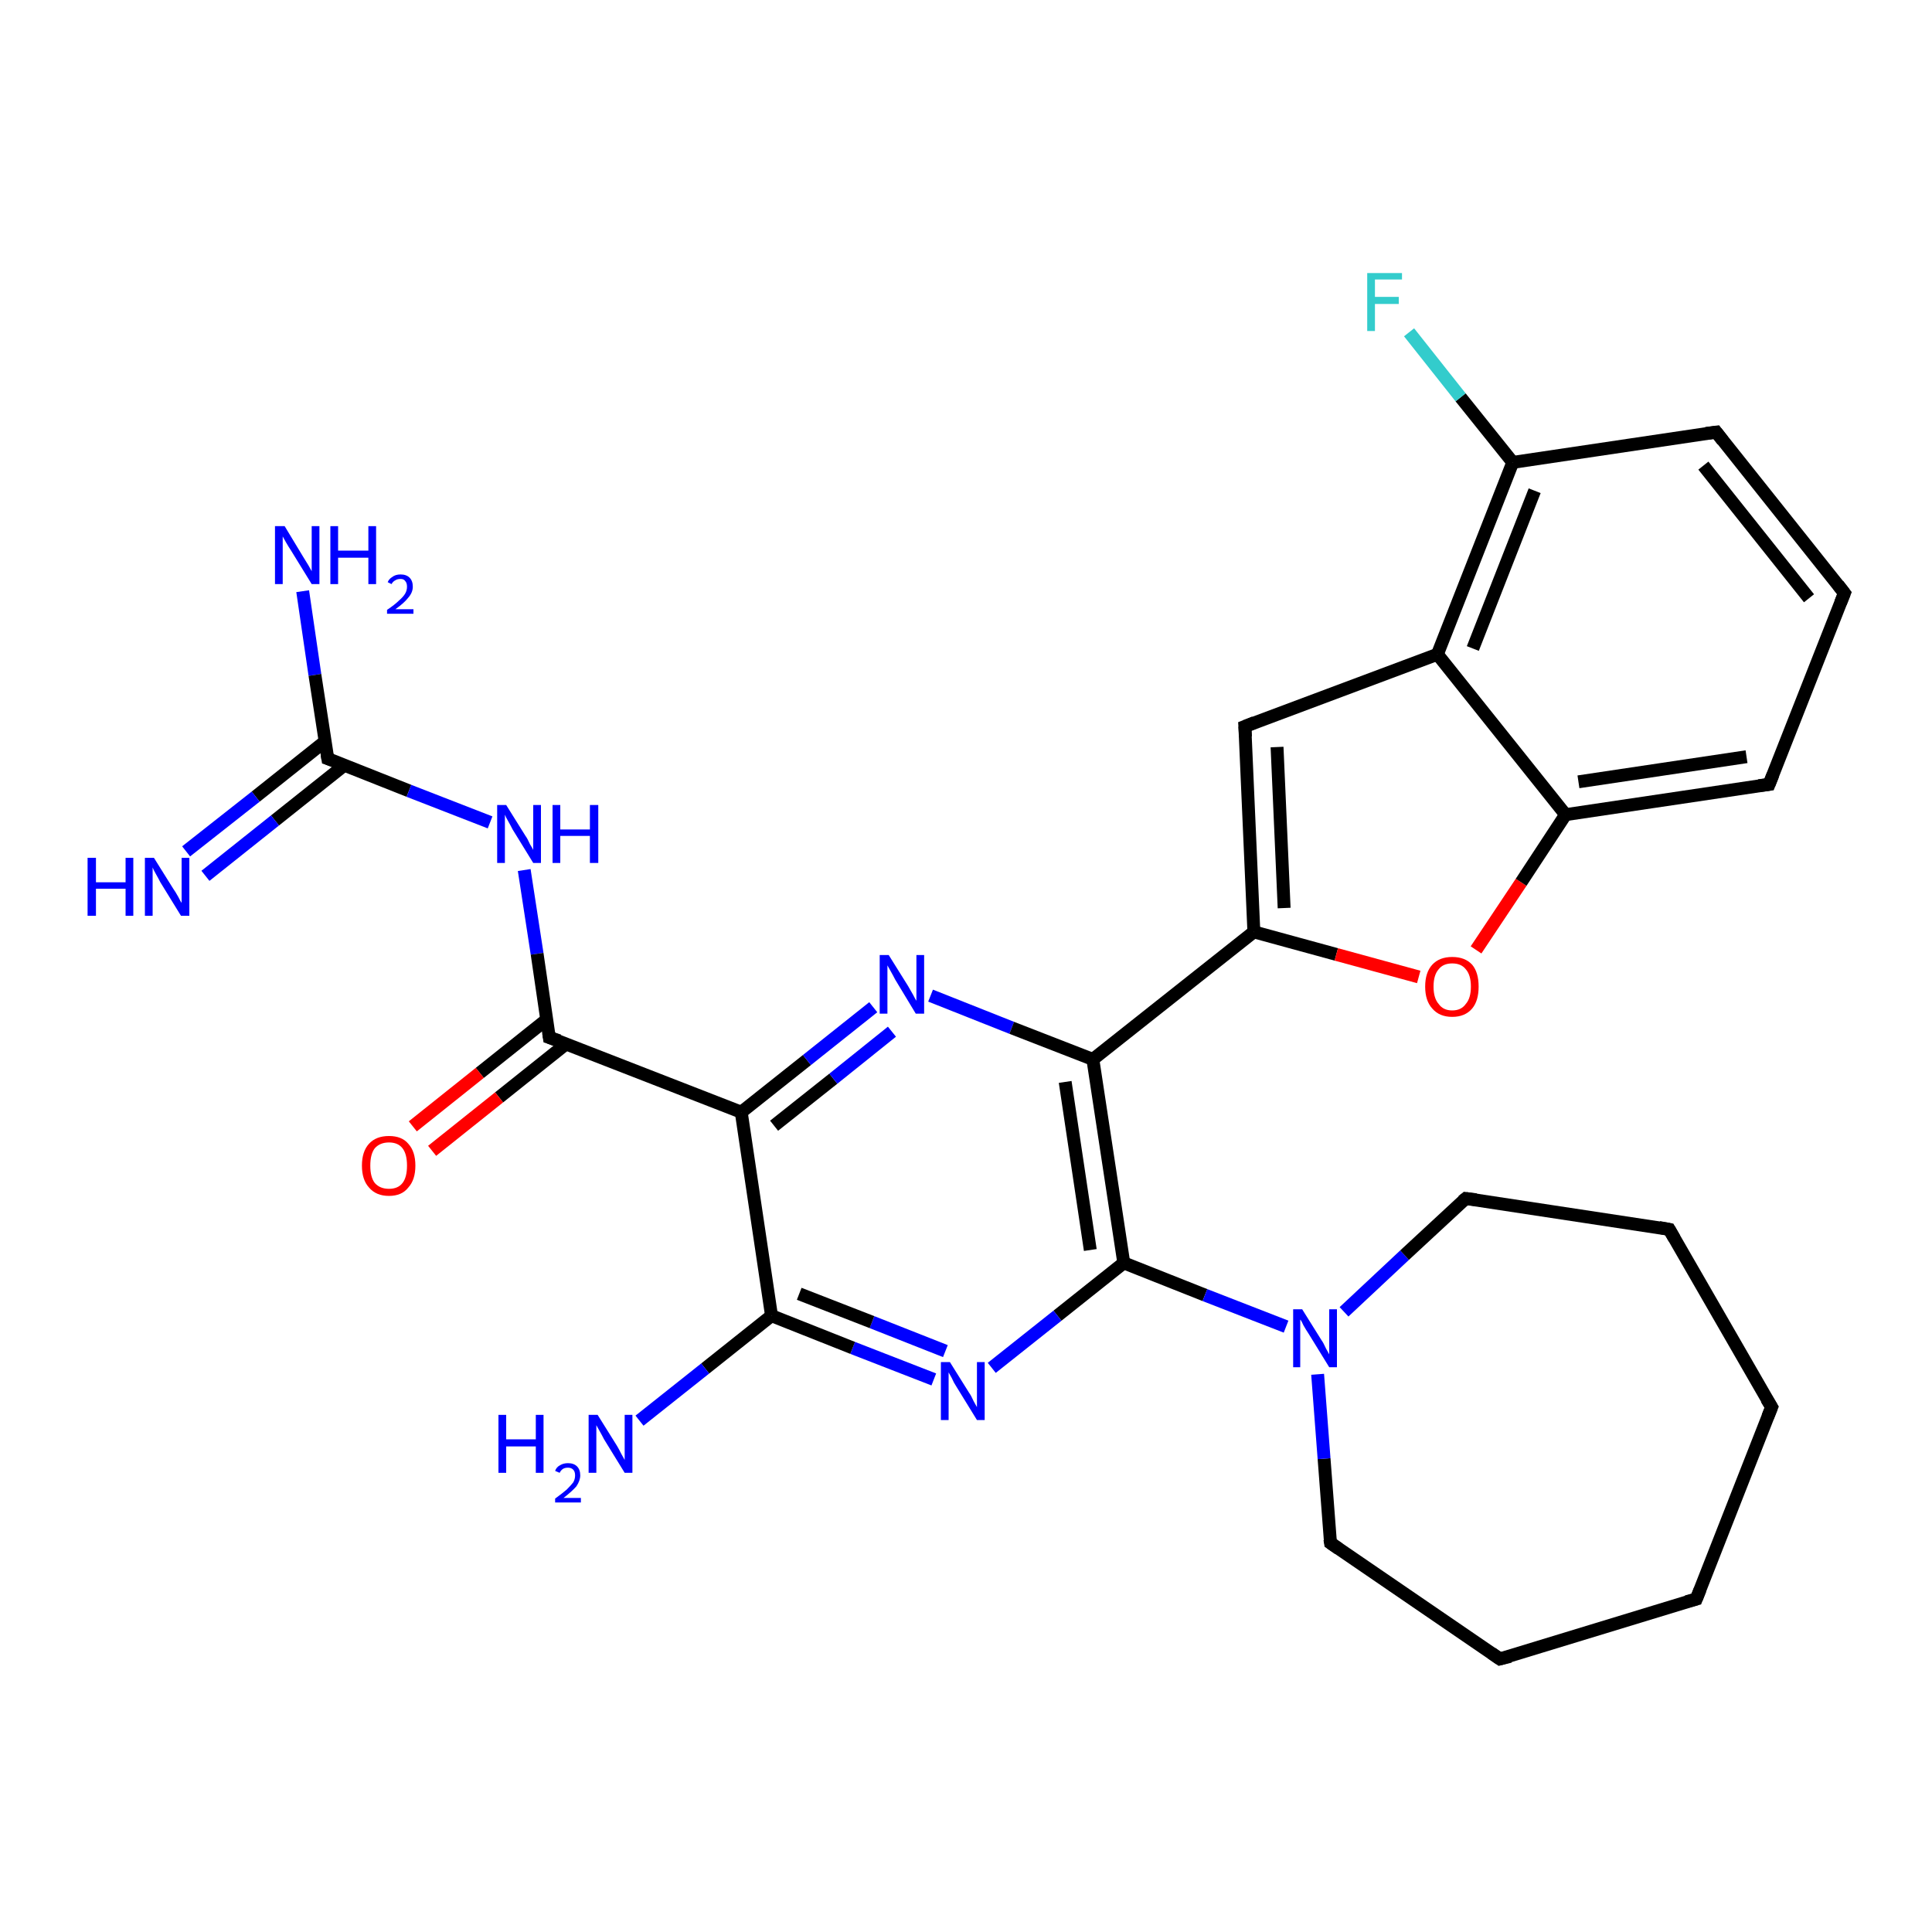<?xml version='1.0' encoding='iso-8859-1'?>
<svg version='1.1' baseProfile='full'
              xmlns='http://www.w3.org/2000/svg'
                      xmlns:rdkit='http://www.rdkit.org/xml'
                      xmlns:xlink='http://www.w3.org/1999/xlink'
                  xml:space='preserve'
width='300px' height='300px' viewBox='0 0 300 300'>
<!-- END OF HEADER -->
<rect style='opacity:1.0;fill:#FFFFFF;stroke:none' width='300.0' height='300.0' x='0.0' y='0.0'> </rect>
<path class='bond-0 atom-0 atom-1' d='M 47.0,91.8 L 48.9,104.8' style='fill:none;fill-rule:evenodd;stroke:#0000FF;stroke-width:2.0px;stroke-linecap:butt;stroke-linejoin:miter;stroke-opacity:1' />
<path class='bond-0 atom-0 atom-1' d='M 48.9,104.8 L 50.9,117.8' style='fill:none;fill-rule:evenodd;stroke:#000000;stroke-width:2.0px;stroke-linecap:butt;stroke-linejoin:miter;stroke-opacity:1' />
<path class='bond-1 atom-1 atom-2' d='M 50.5,115.1 L 39.7,123.7' style='fill:none;fill-rule:evenodd;stroke:#000000;stroke-width:2.0px;stroke-linecap:butt;stroke-linejoin:miter;stroke-opacity:1' />
<path class='bond-1 atom-1 atom-2' d='M 39.7,123.7 L 28.9,132.2' style='fill:none;fill-rule:evenodd;stroke:#0000FF;stroke-width:2.0px;stroke-linecap:butt;stroke-linejoin:miter;stroke-opacity:1' />
<path class='bond-1 atom-1 atom-2' d='M 53.5,118.8 L 42.7,127.4' style='fill:none;fill-rule:evenodd;stroke:#000000;stroke-width:2.0px;stroke-linecap:butt;stroke-linejoin:miter;stroke-opacity:1' />
<path class='bond-1 atom-1 atom-2' d='M 42.7,127.4 L 31.9,136.0' style='fill:none;fill-rule:evenodd;stroke:#0000FF;stroke-width:2.0px;stroke-linecap:butt;stroke-linejoin:miter;stroke-opacity:1' />
<path class='bond-2 atom-1 atom-3' d='M 50.9,117.8 L 63.5,122.8' style='fill:none;fill-rule:evenodd;stroke:#000000;stroke-width:2.0px;stroke-linecap:butt;stroke-linejoin:miter;stroke-opacity:1' />
<path class='bond-2 atom-1 atom-3' d='M 63.5,122.8 L 76.1,127.7' style='fill:none;fill-rule:evenodd;stroke:#0000FF;stroke-width:2.0px;stroke-linecap:butt;stroke-linejoin:miter;stroke-opacity:1' />
<path class='bond-3 atom-3 atom-4' d='M 81.4,135.1 L 83.4,148.1' style='fill:none;fill-rule:evenodd;stroke:#0000FF;stroke-width:2.0px;stroke-linecap:butt;stroke-linejoin:miter;stroke-opacity:1' />
<path class='bond-3 atom-3 atom-4' d='M 83.4,148.1 L 85.3,161.1' style='fill:none;fill-rule:evenodd;stroke:#000000;stroke-width:2.0px;stroke-linecap:butt;stroke-linejoin:miter;stroke-opacity:1' />
<path class='bond-4 atom-4 atom-5' d='M 84.9,158.3 L 74.5,166.6' style='fill:none;fill-rule:evenodd;stroke:#000000;stroke-width:2.0px;stroke-linecap:butt;stroke-linejoin:miter;stroke-opacity:1' />
<path class='bond-4 atom-4 atom-5' d='M 74.5,166.6 L 64.1,174.9' style='fill:none;fill-rule:evenodd;stroke:#FF0000;stroke-width:2.0px;stroke-linecap:butt;stroke-linejoin:miter;stroke-opacity:1' />
<path class='bond-4 atom-4 atom-5' d='M 87.9,162.1 L 77.5,170.4' style='fill:none;fill-rule:evenodd;stroke:#000000;stroke-width:2.0px;stroke-linecap:butt;stroke-linejoin:miter;stroke-opacity:1' />
<path class='bond-4 atom-4 atom-5' d='M 77.5,170.4 L 67.1,178.7' style='fill:none;fill-rule:evenodd;stroke:#FF0000;stroke-width:2.0px;stroke-linecap:butt;stroke-linejoin:miter;stroke-opacity:1' />
<path class='bond-5 atom-4 atom-6' d='M 85.3,161.1 L 115.1,172.7' style='fill:none;fill-rule:evenodd;stroke:#000000;stroke-width:2.0px;stroke-linecap:butt;stroke-linejoin:miter;stroke-opacity:1' />
<path class='bond-6 atom-6 atom-7' d='M 115.1,172.7 L 125.3,164.6' style='fill:none;fill-rule:evenodd;stroke:#000000;stroke-width:2.0px;stroke-linecap:butt;stroke-linejoin:miter;stroke-opacity:1' />
<path class='bond-6 atom-6 atom-7' d='M 125.3,164.6 L 135.6,156.4' style='fill:none;fill-rule:evenodd;stroke:#0000FF;stroke-width:2.0px;stroke-linecap:butt;stroke-linejoin:miter;stroke-opacity:1' />
<path class='bond-6 atom-6 atom-7' d='M 120.2,174.8 L 129.4,167.5' style='fill:none;fill-rule:evenodd;stroke:#000000;stroke-width:2.0px;stroke-linecap:butt;stroke-linejoin:miter;stroke-opacity:1' />
<path class='bond-6 atom-6 atom-7' d='M 129.4,167.5 L 138.5,160.2' style='fill:none;fill-rule:evenodd;stroke:#0000FF;stroke-width:2.0px;stroke-linecap:butt;stroke-linejoin:miter;stroke-opacity:1' />
<path class='bond-7 atom-7 atom-8' d='M 144.5,154.6 L 157.1,159.6' style='fill:none;fill-rule:evenodd;stroke:#0000FF;stroke-width:2.0px;stroke-linecap:butt;stroke-linejoin:miter;stroke-opacity:1' />
<path class='bond-7 atom-7 atom-8' d='M 157.1,159.6 L 169.7,164.5' style='fill:none;fill-rule:evenodd;stroke:#000000;stroke-width:2.0px;stroke-linecap:butt;stroke-linejoin:miter;stroke-opacity:1' />
<path class='bond-8 atom-8 atom-9' d='M 169.7,164.5 L 194.7,144.7' style='fill:none;fill-rule:evenodd;stroke:#000000;stroke-width:2.0px;stroke-linecap:butt;stroke-linejoin:miter;stroke-opacity:1' />
<path class='bond-9 atom-9 atom-10' d='M 194.7,144.7 L 207.5,148.2' style='fill:none;fill-rule:evenodd;stroke:#000000;stroke-width:2.0px;stroke-linecap:butt;stroke-linejoin:miter;stroke-opacity:1' />
<path class='bond-9 atom-9 atom-10' d='M 207.5,148.2 L 220.3,151.7' style='fill:none;fill-rule:evenodd;stroke:#FF0000;stroke-width:2.0px;stroke-linecap:butt;stroke-linejoin:miter;stroke-opacity:1' />
<path class='bond-10 atom-10 atom-11' d='M 229.2,147.5 L 236.2,137.0' style='fill:none;fill-rule:evenodd;stroke:#FF0000;stroke-width:2.0px;stroke-linecap:butt;stroke-linejoin:miter;stroke-opacity:1' />
<path class='bond-10 atom-10 atom-11' d='M 236.2,137.0 L 243.1,126.5' style='fill:none;fill-rule:evenodd;stroke:#000000;stroke-width:2.0px;stroke-linecap:butt;stroke-linejoin:miter;stroke-opacity:1' />
<path class='bond-11 atom-11 atom-12' d='M 243.1,126.5 L 274.7,121.8' style='fill:none;fill-rule:evenodd;stroke:#000000;stroke-width:2.0px;stroke-linecap:butt;stroke-linejoin:miter;stroke-opacity:1' />
<path class='bond-11 atom-11 atom-12' d='M 245.1,121.4 L 271.2,117.5' style='fill:none;fill-rule:evenodd;stroke:#000000;stroke-width:2.0px;stroke-linecap:butt;stroke-linejoin:miter;stroke-opacity:1' />
<path class='bond-12 atom-12 atom-13' d='M 274.7,121.8 L 286.4,92.1' style='fill:none;fill-rule:evenodd;stroke:#000000;stroke-width:2.0px;stroke-linecap:butt;stroke-linejoin:miter;stroke-opacity:1' />
<path class='bond-13 atom-13 atom-14' d='M 286.4,92.1 L 266.5,67.1' style='fill:none;fill-rule:evenodd;stroke:#000000;stroke-width:2.0px;stroke-linecap:butt;stroke-linejoin:miter;stroke-opacity:1' />
<path class='bond-13 atom-13 atom-14' d='M 280.9,92.9 L 264.5,72.3' style='fill:none;fill-rule:evenodd;stroke:#000000;stroke-width:2.0px;stroke-linecap:butt;stroke-linejoin:miter;stroke-opacity:1' />
<path class='bond-14 atom-14 atom-15' d='M 266.5,67.1 L 234.9,71.8' style='fill:none;fill-rule:evenodd;stroke:#000000;stroke-width:2.0px;stroke-linecap:butt;stroke-linejoin:miter;stroke-opacity:1' />
<path class='bond-15 atom-15 atom-16' d='M 234.9,71.8 L 226.8,61.7' style='fill:none;fill-rule:evenodd;stroke:#000000;stroke-width:2.0px;stroke-linecap:butt;stroke-linejoin:miter;stroke-opacity:1' />
<path class='bond-15 atom-15 atom-16' d='M 226.8,61.7 L 218.8,51.6' style='fill:none;fill-rule:evenodd;stroke:#33CCCC;stroke-width:2.0px;stroke-linecap:butt;stroke-linejoin:miter;stroke-opacity:1' />
<path class='bond-16 atom-15 atom-17' d='M 234.9,71.8 L 223.2,101.6' style='fill:none;fill-rule:evenodd;stroke:#000000;stroke-width:2.0px;stroke-linecap:butt;stroke-linejoin:miter;stroke-opacity:1' />
<path class='bond-16 atom-15 atom-17' d='M 238.3,76.2 L 228.7,100.7' style='fill:none;fill-rule:evenodd;stroke:#000000;stroke-width:2.0px;stroke-linecap:butt;stroke-linejoin:miter;stroke-opacity:1' />
<path class='bond-17 atom-17 atom-18' d='M 223.2,101.6 L 193.3,112.8' style='fill:none;fill-rule:evenodd;stroke:#000000;stroke-width:2.0px;stroke-linecap:butt;stroke-linejoin:miter;stroke-opacity:1' />
<path class='bond-18 atom-8 atom-19' d='M 169.7,164.5 L 174.5,196.1' style='fill:none;fill-rule:evenodd;stroke:#000000;stroke-width:2.0px;stroke-linecap:butt;stroke-linejoin:miter;stroke-opacity:1' />
<path class='bond-18 atom-8 atom-19' d='M 165.4,168.0 L 169.3,194.1' style='fill:none;fill-rule:evenodd;stroke:#000000;stroke-width:2.0px;stroke-linecap:butt;stroke-linejoin:miter;stroke-opacity:1' />
<path class='bond-19 atom-19 atom-20' d='M 174.5,196.1 L 164.2,204.3' style='fill:none;fill-rule:evenodd;stroke:#000000;stroke-width:2.0px;stroke-linecap:butt;stroke-linejoin:miter;stroke-opacity:1' />
<path class='bond-19 atom-19 atom-20' d='M 164.2,204.3 L 154.0,212.4' style='fill:none;fill-rule:evenodd;stroke:#0000FF;stroke-width:2.0px;stroke-linecap:butt;stroke-linejoin:miter;stroke-opacity:1' />
<path class='bond-20 atom-20 atom-21' d='M 145.0,214.2 L 132.4,209.3' style='fill:none;fill-rule:evenodd;stroke:#0000FF;stroke-width:2.0px;stroke-linecap:butt;stroke-linejoin:miter;stroke-opacity:1' />
<path class='bond-20 atom-20 atom-21' d='M 132.4,209.3 L 119.8,204.3' style='fill:none;fill-rule:evenodd;stroke:#000000;stroke-width:2.0px;stroke-linecap:butt;stroke-linejoin:miter;stroke-opacity:1' />
<path class='bond-20 atom-20 atom-21' d='M 146.8,209.8 L 135.4,205.3' style='fill:none;fill-rule:evenodd;stroke:#0000FF;stroke-width:2.0px;stroke-linecap:butt;stroke-linejoin:miter;stroke-opacity:1' />
<path class='bond-20 atom-20 atom-21' d='M 135.4,205.3 L 124.1,200.9' style='fill:none;fill-rule:evenodd;stroke:#000000;stroke-width:2.0px;stroke-linecap:butt;stroke-linejoin:miter;stroke-opacity:1' />
<path class='bond-21 atom-21 atom-22' d='M 119.8,204.3 L 109.5,212.5' style='fill:none;fill-rule:evenodd;stroke:#000000;stroke-width:2.0px;stroke-linecap:butt;stroke-linejoin:miter;stroke-opacity:1' />
<path class='bond-21 atom-21 atom-22' d='M 109.5,212.5 L 99.3,220.6' style='fill:none;fill-rule:evenodd;stroke:#0000FF;stroke-width:2.0px;stroke-linecap:butt;stroke-linejoin:miter;stroke-opacity:1' />
<path class='bond-22 atom-19 atom-23' d='M 174.5,196.1 L 187.1,201.1' style='fill:none;fill-rule:evenodd;stroke:#000000;stroke-width:2.0px;stroke-linecap:butt;stroke-linejoin:miter;stroke-opacity:1' />
<path class='bond-22 atom-19 atom-23' d='M 187.1,201.1 L 199.7,206.0' style='fill:none;fill-rule:evenodd;stroke:#0000FF;stroke-width:2.0px;stroke-linecap:butt;stroke-linejoin:miter;stroke-opacity:1' />
<path class='bond-23 atom-23 atom-24' d='M 208.7,203.7 L 218.1,194.9' style='fill:none;fill-rule:evenodd;stroke:#0000FF;stroke-width:2.0px;stroke-linecap:butt;stroke-linejoin:miter;stroke-opacity:1' />
<path class='bond-23 atom-23 atom-24' d='M 218.1,194.9 L 227.6,186.1' style='fill:none;fill-rule:evenodd;stroke:#000000;stroke-width:2.0px;stroke-linecap:butt;stroke-linejoin:miter;stroke-opacity:1' />
<path class='bond-24 atom-24 atom-25' d='M 227.6,186.1 L 259.2,190.9' style='fill:none;fill-rule:evenodd;stroke:#000000;stroke-width:2.0px;stroke-linecap:butt;stroke-linejoin:miter;stroke-opacity:1' />
<path class='bond-25 atom-25 atom-26' d='M 259.2,190.9 L 275.1,218.5' style='fill:none;fill-rule:evenodd;stroke:#000000;stroke-width:2.0px;stroke-linecap:butt;stroke-linejoin:miter;stroke-opacity:1' />
<path class='bond-26 atom-26 atom-27' d='M 275.1,218.5 L 263.4,248.3' style='fill:none;fill-rule:evenodd;stroke:#000000;stroke-width:2.0px;stroke-linecap:butt;stroke-linejoin:miter;stroke-opacity:1' />
<path class='bond-27 atom-27 atom-28' d='M 263.4,248.3 L 232.9,257.6' style='fill:none;fill-rule:evenodd;stroke:#000000;stroke-width:2.0px;stroke-linecap:butt;stroke-linejoin:miter;stroke-opacity:1' />
<path class='bond-28 atom-28 atom-29' d='M 232.9,257.6 L 206.6,239.6' style='fill:none;fill-rule:evenodd;stroke:#000000;stroke-width:2.0px;stroke-linecap:butt;stroke-linejoin:miter;stroke-opacity:1' />
<path class='bond-29 atom-21 atom-6' d='M 119.8,204.3 L 115.1,172.7' style='fill:none;fill-rule:evenodd;stroke:#000000;stroke-width:2.0px;stroke-linecap:butt;stroke-linejoin:miter;stroke-opacity:1' />
<path class='bond-30 atom-18 atom-9' d='M 193.3,112.8 L 194.7,144.7' style='fill:none;fill-rule:evenodd;stroke:#000000;stroke-width:2.0px;stroke-linecap:butt;stroke-linejoin:miter;stroke-opacity:1' />
<path class='bond-30 atom-18 atom-9' d='M 198.3,116.0 L 199.4,141.0' style='fill:none;fill-rule:evenodd;stroke:#000000;stroke-width:2.0px;stroke-linecap:butt;stroke-linejoin:miter;stroke-opacity:1' />
<path class='bond-31 atom-17 atom-11' d='M 223.2,101.6 L 243.1,126.5' style='fill:none;fill-rule:evenodd;stroke:#000000;stroke-width:2.0px;stroke-linecap:butt;stroke-linejoin:miter;stroke-opacity:1' />
<path class='bond-32 atom-29 atom-23' d='M 206.6,239.6 L 205.6,226.5' style='fill:none;fill-rule:evenodd;stroke:#000000;stroke-width:2.0px;stroke-linecap:butt;stroke-linejoin:miter;stroke-opacity:1' />
<path class='bond-32 atom-29 atom-23' d='M 205.6,226.5 L 204.6,213.4' style='fill:none;fill-rule:evenodd;stroke:#0000FF;stroke-width:2.0px;stroke-linecap:butt;stroke-linejoin:miter;stroke-opacity:1' />
<path d='M 50.8,117.2 L 50.9,117.8 L 51.5,118.0' style='fill:none;stroke:#000000;stroke-width:2.0px;stroke-linecap:butt;stroke-linejoin:miter;stroke-opacity:1;' />
<path d='M 85.2,160.4 L 85.3,161.1 L 86.8,161.6' style='fill:none;stroke:#000000;stroke-width:2.0px;stroke-linecap:butt;stroke-linejoin:miter;stroke-opacity:1;' />
<path d='M 273.1,122.0 L 274.7,121.8 L 275.3,120.3' style='fill:none;stroke:#000000;stroke-width:2.0px;stroke-linecap:butt;stroke-linejoin:miter;stroke-opacity:1;' />
<path d='M 285.8,93.6 L 286.4,92.1 L 285.4,90.8' style='fill:none;stroke:#000000;stroke-width:2.0px;stroke-linecap:butt;stroke-linejoin:miter;stroke-opacity:1;' />
<path d='M 267.5,68.4 L 266.5,67.1 L 264.9,67.3' style='fill:none;stroke:#000000;stroke-width:2.0px;stroke-linecap:butt;stroke-linejoin:miter;stroke-opacity:1;' />
<path d='M 194.8,112.2 L 193.3,112.8 L 193.4,114.4' style='fill:none;stroke:#000000;stroke-width:2.0px;stroke-linecap:butt;stroke-linejoin:miter;stroke-opacity:1;' />
<path d='M 227.1,186.5 L 227.6,186.1 L 229.2,186.3' style='fill:none;stroke:#000000;stroke-width:2.0px;stroke-linecap:butt;stroke-linejoin:miter;stroke-opacity:1;' />
<path d='M 257.6,190.6 L 259.2,190.9 L 260.0,192.3' style='fill:none;stroke:#000000;stroke-width:2.0px;stroke-linecap:butt;stroke-linejoin:miter;stroke-opacity:1;' />
<path d='M 274.3,217.2 L 275.1,218.5 L 274.5,220.0' style='fill:none;stroke:#000000;stroke-width:2.0px;stroke-linecap:butt;stroke-linejoin:miter;stroke-opacity:1;' />
<path d='M 264.0,246.8 L 263.4,248.3 L 261.9,248.7' style='fill:none;stroke:#000000;stroke-width:2.0px;stroke-linecap:butt;stroke-linejoin:miter;stroke-opacity:1;' />
<path d='M 234.5,257.2 L 232.9,257.6 L 231.6,256.7' style='fill:none;stroke:#000000;stroke-width:2.0px;stroke-linecap:butt;stroke-linejoin:miter;stroke-opacity:1;' />
<path d='M 207.9,240.5 L 206.6,239.6 L 206.5,239.0' style='fill:none;stroke:#000000;stroke-width:2.0px;stroke-linecap:butt;stroke-linejoin:miter;stroke-opacity:1;' />
<path class='atom-0' d='M 44.2 81.7
L 47.1 86.5
Q 47.4 87.0, 47.9 87.8
Q 48.4 88.7, 48.4 88.7
L 48.4 81.7
L 49.6 81.7
L 49.6 90.7
L 48.4 90.7
L 45.2 85.5
Q 44.8 84.9, 44.4 84.2
Q 44.0 83.5, 43.9 83.3
L 43.9 90.7
L 42.7 90.7
L 42.7 81.7
L 44.2 81.7
' fill='#0000FF'/>
<path class='atom-0' d='M 51.3 81.7
L 52.5 81.7
L 52.5 85.5
L 57.2 85.5
L 57.2 81.7
L 58.4 81.7
L 58.4 90.7
L 57.2 90.7
L 57.2 86.6
L 52.5 86.6
L 52.5 90.7
L 51.3 90.7
L 51.3 81.7
' fill='#0000FF'/>
<path class='atom-0' d='M 60.2 90.4
Q 60.4 89.9, 60.9 89.6
Q 61.4 89.2, 62.2 89.2
Q 63.1 89.2, 63.6 89.7
Q 64.1 90.2, 64.1 91.1
Q 64.1 92.0, 63.4 92.8
Q 62.8 93.6, 61.4 94.6
L 64.2 94.6
L 64.2 95.3
L 60.1 95.3
L 60.1 94.7
Q 61.3 93.9, 61.9 93.3
Q 62.6 92.7, 62.9 92.2
Q 63.2 91.7, 63.2 91.1
Q 63.2 90.5, 62.9 90.2
Q 62.7 89.9, 62.2 89.9
Q 61.7 89.9, 61.4 90.1
Q 61.0 90.3, 60.8 90.7
L 60.2 90.4
' fill='#0000FF'/>
<path class='atom-2' d='M 13.6 133.2
L 14.9 133.2
L 14.9 137.0
L 19.5 137.0
L 19.5 133.2
L 20.7 133.2
L 20.7 142.2
L 19.5 142.2
L 19.5 138.0
L 14.9 138.0
L 14.9 142.2
L 13.6 142.2
L 13.6 133.2
' fill='#0000FF'/>
<path class='atom-2' d='M 23.9 133.2
L 26.9 138.0
Q 27.2 138.4, 27.7 139.3
Q 28.1 140.1, 28.2 140.2
L 28.2 133.2
L 29.4 133.2
L 29.4 142.2
L 28.1 142.2
L 24.9 137.0
Q 24.6 136.4, 24.2 135.7
Q 23.8 135.0, 23.7 134.7
L 23.7 142.2
L 22.5 142.2
L 22.5 133.2
L 23.9 133.2
' fill='#0000FF'/>
<path class='atom-3' d='M 78.6 125.0
L 81.6 129.8
Q 81.9 130.2, 82.3 131.1
Q 82.8 131.9, 82.8 132.0
L 82.8 125.0
L 84.0 125.0
L 84.0 134.0
L 82.8 134.0
L 79.6 128.8
Q 79.3 128.2, 78.9 127.5
Q 78.5 126.8, 78.4 126.5
L 78.4 134.0
L 77.2 134.0
L 77.2 125.0
L 78.6 125.0
' fill='#0000FF'/>
<path class='atom-3' d='M 85.8 125.0
L 87.0 125.0
L 87.0 128.8
L 91.6 128.8
L 91.6 125.0
L 92.9 125.0
L 92.9 134.0
L 91.6 134.0
L 91.6 129.8
L 87.0 129.8
L 87.0 134.0
L 85.8 134.0
L 85.8 125.0
' fill='#0000FF'/>
<path class='atom-5' d='M 56.2 181.0
Q 56.2 178.8, 57.3 177.6
Q 58.4 176.4, 60.4 176.4
Q 62.4 176.4, 63.4 177.6
Q 64.5 178.8, 64.5 181.0
Q 64.5 183.2, 63.4 184.4
Q 62.4 185.7, 60.4 185.7
Q 58.4 185.7, 57.3 184.4
Q 56.2 183.2, 56.2 181.0
M 60.4 184.6
Q 61.8 184.6, 62.5 183.7
Q 63.2 182.8, 63.2 181.0
Q 63.2 179.2, 62.5 178.3
Q 61.8 177.4, 60.4 177.4
Q 59.0 177.4, 58.2 178.3
Q 57.5 179.2, 57.5 181.0
Q 57.5 182.8, 58.2 183.7
Q 59.0 184.6, 60.4 184.6
' fill='#FF0000'/>
<path class='atom-7' d='M 138.0 148.3
L 141.0 153.1
Q 141.3 153.6, 141.8 154.5
Q 142.2 155.3, 142.3 155.4
L 142.3 148.3
L 143.5 148.3
L 143.5 157.4
L 142.2 157.4
L 139.0 152.1
Q 138.7 151.5, 138.3 150.8
Q 137.9 150.1, 137.8 149.9
L 137.8 157.4
L 136.6 157.4
L 136.6 148.3
L 138.0 148.3
' fill='#0000FF'/>
<path class='atom-10' d='M 221.3 153.2
Q 221.3 151.0, 222.4 149.8
Q 223.5 148.6, 225.5 148.6
Q 227.5 148.6, 228.6 149.8
Q 229.6 151.0, 229.6 153.2
Q 229.6 155.4, 228.6 156.6
Q 227.5 157.9, 225.5 157.9
Q 223.5 157.9, 222.4 156.6
Q 221.3 155.4, 221.3 153.2
M 225.5 156.9
Q 226.9 156.9, 227.6 155.9
Q 228.4 155.0, 228.4 153.2
Q 228.4 151.4, 227.6 150.5
Q 226.9 149.6, 225.5 149.6
Q 224.1 149.6, 223.4 150.5
Q 222.6 151.4, 222.6 153.2
Q 222.6 155.0, 223.4 155.9
Q 224.1 156.9, 225.5 156.9
' fill='#FF0000'/>
<path class='atom-16' d='M 212.3 42.4
L 217.7 42.4
L 217.7 43.4
L 213.5 43.4
L 213.5 46.1
L 217.2 46.1
L 217.2 47.2
L 213.5 47.2
L 213.5 51.4
L 212.3 51.4
L 212.3 42.4
' fill='#33CCCC'/>
<path class='atom-20' d='M 147.5 211.5
L 150.5 216.3
Q 150.8 216.7, 151.2 217.6
Q 151.7 218.5, 151.7 218.5
L 151.7 211.5
L 152.9 211.5
L 152.9 220.5
L 151.7 220.5
L 148.5 215.3
Q 148.1 214.7, 147.8 214.0
Q 147.4 213.3, 147.3 213.1
L 147.3 220.5
L 146.1 220.5
L 146.1 211.5
L 147.5 211.5
' fill='#0000FF'/>
<path class='atom-22' d='M 77.4 219.7
L 78.6 219.7
L 78.6 223.5
L 83.2 223.5
L 83.2 219.7
L 84.4 219.7
L 84.4 228.7
L 83.2 228.7
L 83.2 224.6
L 78.6 224.6
L 78.6 228.7
L 77.4 228.7
L 77.4 219.7
' fill='#0000FF'/>
<path class='atom-22' d='M 86.2 228.4
Q 86.4 227.8, 87.0 227.5
Q 87.5 227.2, 88.2 227.2
Q 89.1 227.2, 89.6 227.7
Q 90.1 228.2, 90.1 229.1
Q 90.1 229.9, 89.5 230.8
Q 88.8 231.6, 87.5 232.6
L 90.2 232.6
L 90.2 233.3
L 86.2 233.3
L 86.2 232.7
Q 87.3 231.9, 88.0 231.3
Q 88.6 230.7, 89.0 230.2
Q 89.3 229.7, 89.3 229.1
Q 89.3 228.5, 89.0 228.2
Q 88.7 227.9, 88.2 227.9
Q 87.7 227.9, 87.4 228.1
Q 87.1 228.3, 86.9 228.7
L 86.2 228.4
' fill='#0000FF'/>
<path class='atom-22' d='M 92.8 219.7
L 95.8 224.5
Q 96.1 225.0, 96.5 225.8
Q 97.0 226.7, 97.0 226.7
L 97.0 219.7
L 98.2 219.7
L 98.2 228.7
L 97.0 228.7
L 93.8 223.5
Q 93.5 222.9, 93.1 222.2
Q 92.7 221.5, 92.6 221.3
L 92.6 228.7
L 91.4 228.7
L 91.4 219.7
L 92.8 219.7
' fill='#0000FF'/>
<path class='atom-23' d='M 202.2 203.3
L 205.2 208.1
Q 205.5 208.5, 205.9 209.4
Q 206.4 210.3, 206.4 210.3
L 206.4 203.3
L 207.6 203.3
L 207.6 212.3
L 206.4 212.3
L 203.2 207.1
Q 202.8 206.5, 202.4 205.8
Q 202.1 205.1, 201.9 204.9
L 201.9 212.3
L 200.8 212.3
L 200.8 203.3
L 202.2 203.3
' fill='#0000FF'/>
</svg>
